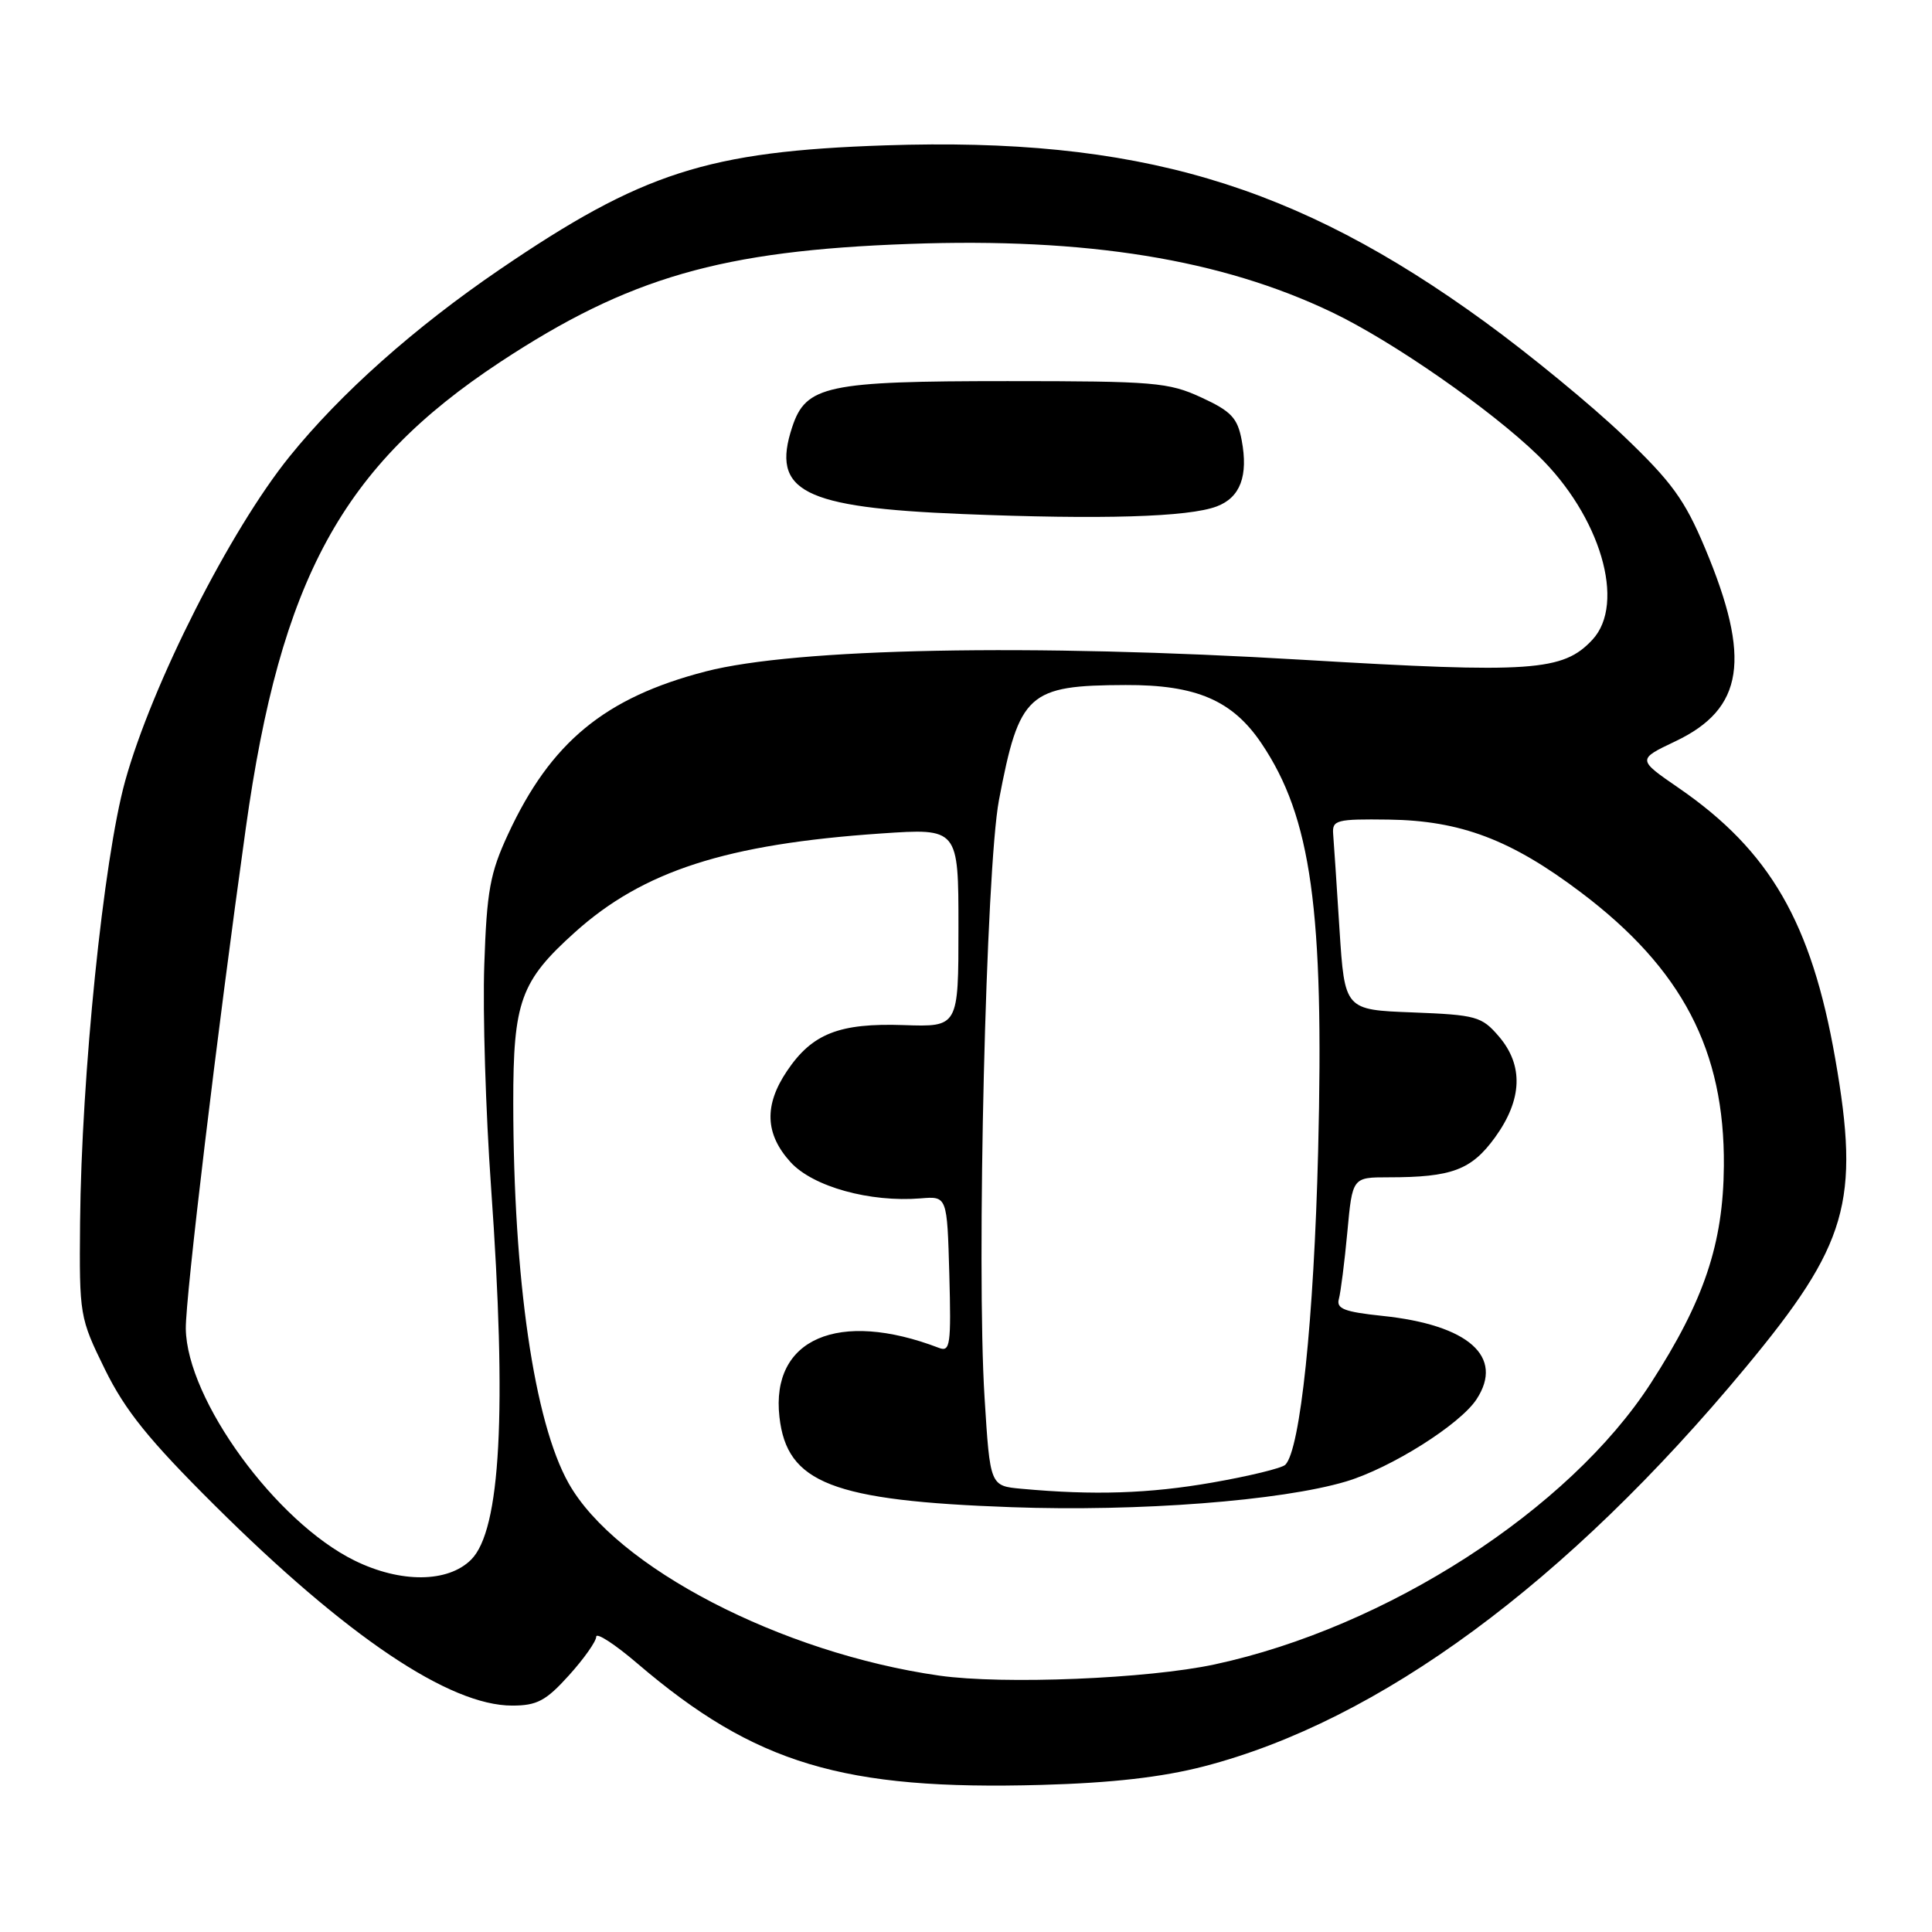 <?xml version="1.0" encoding="UTF-8" standalone="no"?>
<!DOCTYPE svg PUBLIC "-//W3C//DTD SVG 1.1//EN" "http://www.w3.org/Graphics/SVG/1.1/DTD/svg11.dtd" >
<svg xmlns="http://www.w3.org/2000/svg" xmlns:xlink="http://www.w3.org/1999/xlink" version="1.1" viewBox="0 0 256 256">
 <g >
 <path fill="currentColor"
d=" M 159.50 234.06 C 182.78 228.03 207.60 209.76 231.30 181.20 C 244.84 164.89 246.49 159.21 243.18 140.29 C 240.03 122.26 234.53 112.74 222.45 104.42 C 216.94 100.63 216.94 100.63 221.99 98.23 C 231.08 93.91 232.09 87.32 225.92 72.62 C 223.23 66.21 221.51 63.85 215.11 57.74 C 210.93 53.74 202.68 46.96 196.78 42.67 C 171.58 24.33 150.60 18.15 117.31 19.26 C 93.77 20.05 85.08 22.85 66.20 35.72 C 54.88 43.44 45.12 52.13 38.36 60.50 C 30.48 70.26 20.14 90.68 16.58 103.50 C 13.71 113.87 10.79 142.48 10.61 162.00 C 10.50 174.30 10.55 174.61 13.91 181.46 C 16.60 186.92 19.71 190.78 28.44 199.46 C 45.91 216.83 59.54 226.00 67.86 226.00 C 71.15 226.00 72.34 225.37 75.38 222.00 C 77.37 219.80 79.00 217.49 79.00 216.88 C 79.00 216.26 81.47 217.86 84.48 220.44 C 100.05 233.74 111.72 237.24 138.00 236.51 C 147.35 236.25 153.96 235.49 159.50 234.06 Z  M 124.47 222.03 C 103.53 219.05 81.58 207.66 75.34 196.53 C 70.77 188.39 68.03 169.51 68.01 146.15 C 68.00 132.70 68.97 130.01 76.18 123.53 C 85.22 115.40 96.26 111.84 116.75 110.44 C 127.00 109.74 127.00 109.74 127.00 122.91 C 127.00 136.08 127.00 136.08 119.75 135.83 C 111.22 135.54 107.62 136.95 104.29 141.90 C 101.22 146.45 101.37 150.27 104.75 153.99 C 107.71 157.24 115.26 159.34 122.00 158.79 C 125.50 158.50 125.50 158.50 125.79 168.87 C 126.04 178.20 125.91 179.18 124.41 178.60 C 111.10 173.50 102.11 177.39 103.28 187.75 C 104.26 196.52 110.26 198.86 134.04 199.71 C 150.85 200.32 169.72 198.87 178.34 196.31 C 184.28 194.54 193.45 188.77 195.65 185.41 C 199.35 179.77 194.59 175.55 183.16 174.36 C 178.12 173.83 177.04 173.41 177.41 172.11 C 177.65 171.22 178.16 167.24 178.53 163.25 C 179.20 156.00 179.20 156.00 183.98 156.00 C 192.38 156.00 194.96 155.03 198.10 150.71 C 201.73 145.69 201.90 141.16 198.59 137.31 C 196.33 134.68 195.60 134.48 187.18 134.15 C 178.18 133.81 178.18 133.81 177.49 123.15 C 177.12 117.29 176.74 111.60 176.65 110.50 C 176.51 108.66 177.09 108.51 184.00 108.60 C 193.53 108.73 200.23 111.26 209.47 118.24 C 222.90 128.37 228.55 139.20 228.42 154.50 C 228.34 164.81 225.80 172.35 218.75 183.27 C 207.93 200.04 183.73 215.65 160.96 220.54 C 152.10 222.45 132.93 223.23 124.47 222.03 Z  M 47.00 206.79 C 36.57 201.68 24.75 185.45 24.62 176.06 C 24.57 171.93 28.74 137.08 32.57 109.73 C 37.19 76.72 45.35 61.77 66.28 47.97 C 83.32 36.75 95.58 33.21 120.50 32.32 C 143.99 31.47 161.80 34.35 176.50 41.38 C 184.47 45.19 197.46 54.21 203.78 60.33 C 212.06 68.35 215.49 79.95 211.00 84.77 C 207.11 88.95 202.96 89.23 172.69 87.43 C 136.56 85.27 105.45 85.88 93.50 88.97 C 80.15 92.43 72.97 98.34 67.32 110.54 C 64.93 115.69 64.50 118.05 64.17 127.85 C 63.95 134.10 64.36 147.37 65.07 157.35 C 67.18 187.05 66.34 202.75 62.43 206.66 C 59.36 209.73 53.09 209.78 47.00 206.79 Z  M 161.23 67.10 C 164.35 65.92 165.42 63.06 164.53 58.33 C 163.98 55.38 163.14 54.49 159.19 52.67 C 154.85 50.66 152.93 50.50 133.50 50.50 C 109.53 50.50 106.79 51.08 104.97 56.59 C 102.16 65.11 106.33 67.25 127.50 68.11 C 145.93 68.86 157.51 68.52 161.23 67.10 Z  M 135.35 197.27 C 131.19 196.89 131.19 196.89 130.46 185.20 C 129.37 167.91 130.65 115.05 132.37 106.00 C 135.06 91.86 136.22 90.81 149.15 90.77 C 158.50 90.73 163.31 92.80 167.15 98.50 C 173.76 108.31 175.46 120.57 174.66 152.50 C 174.10 174.86 172.30 192.10 170.31 194.09 C 169.86 194.54 165.50 195.60 160.62 196.45 C 152.26 197.91 144.95 198.15 135.35 197.27 Z "/>
</g>
</svg>